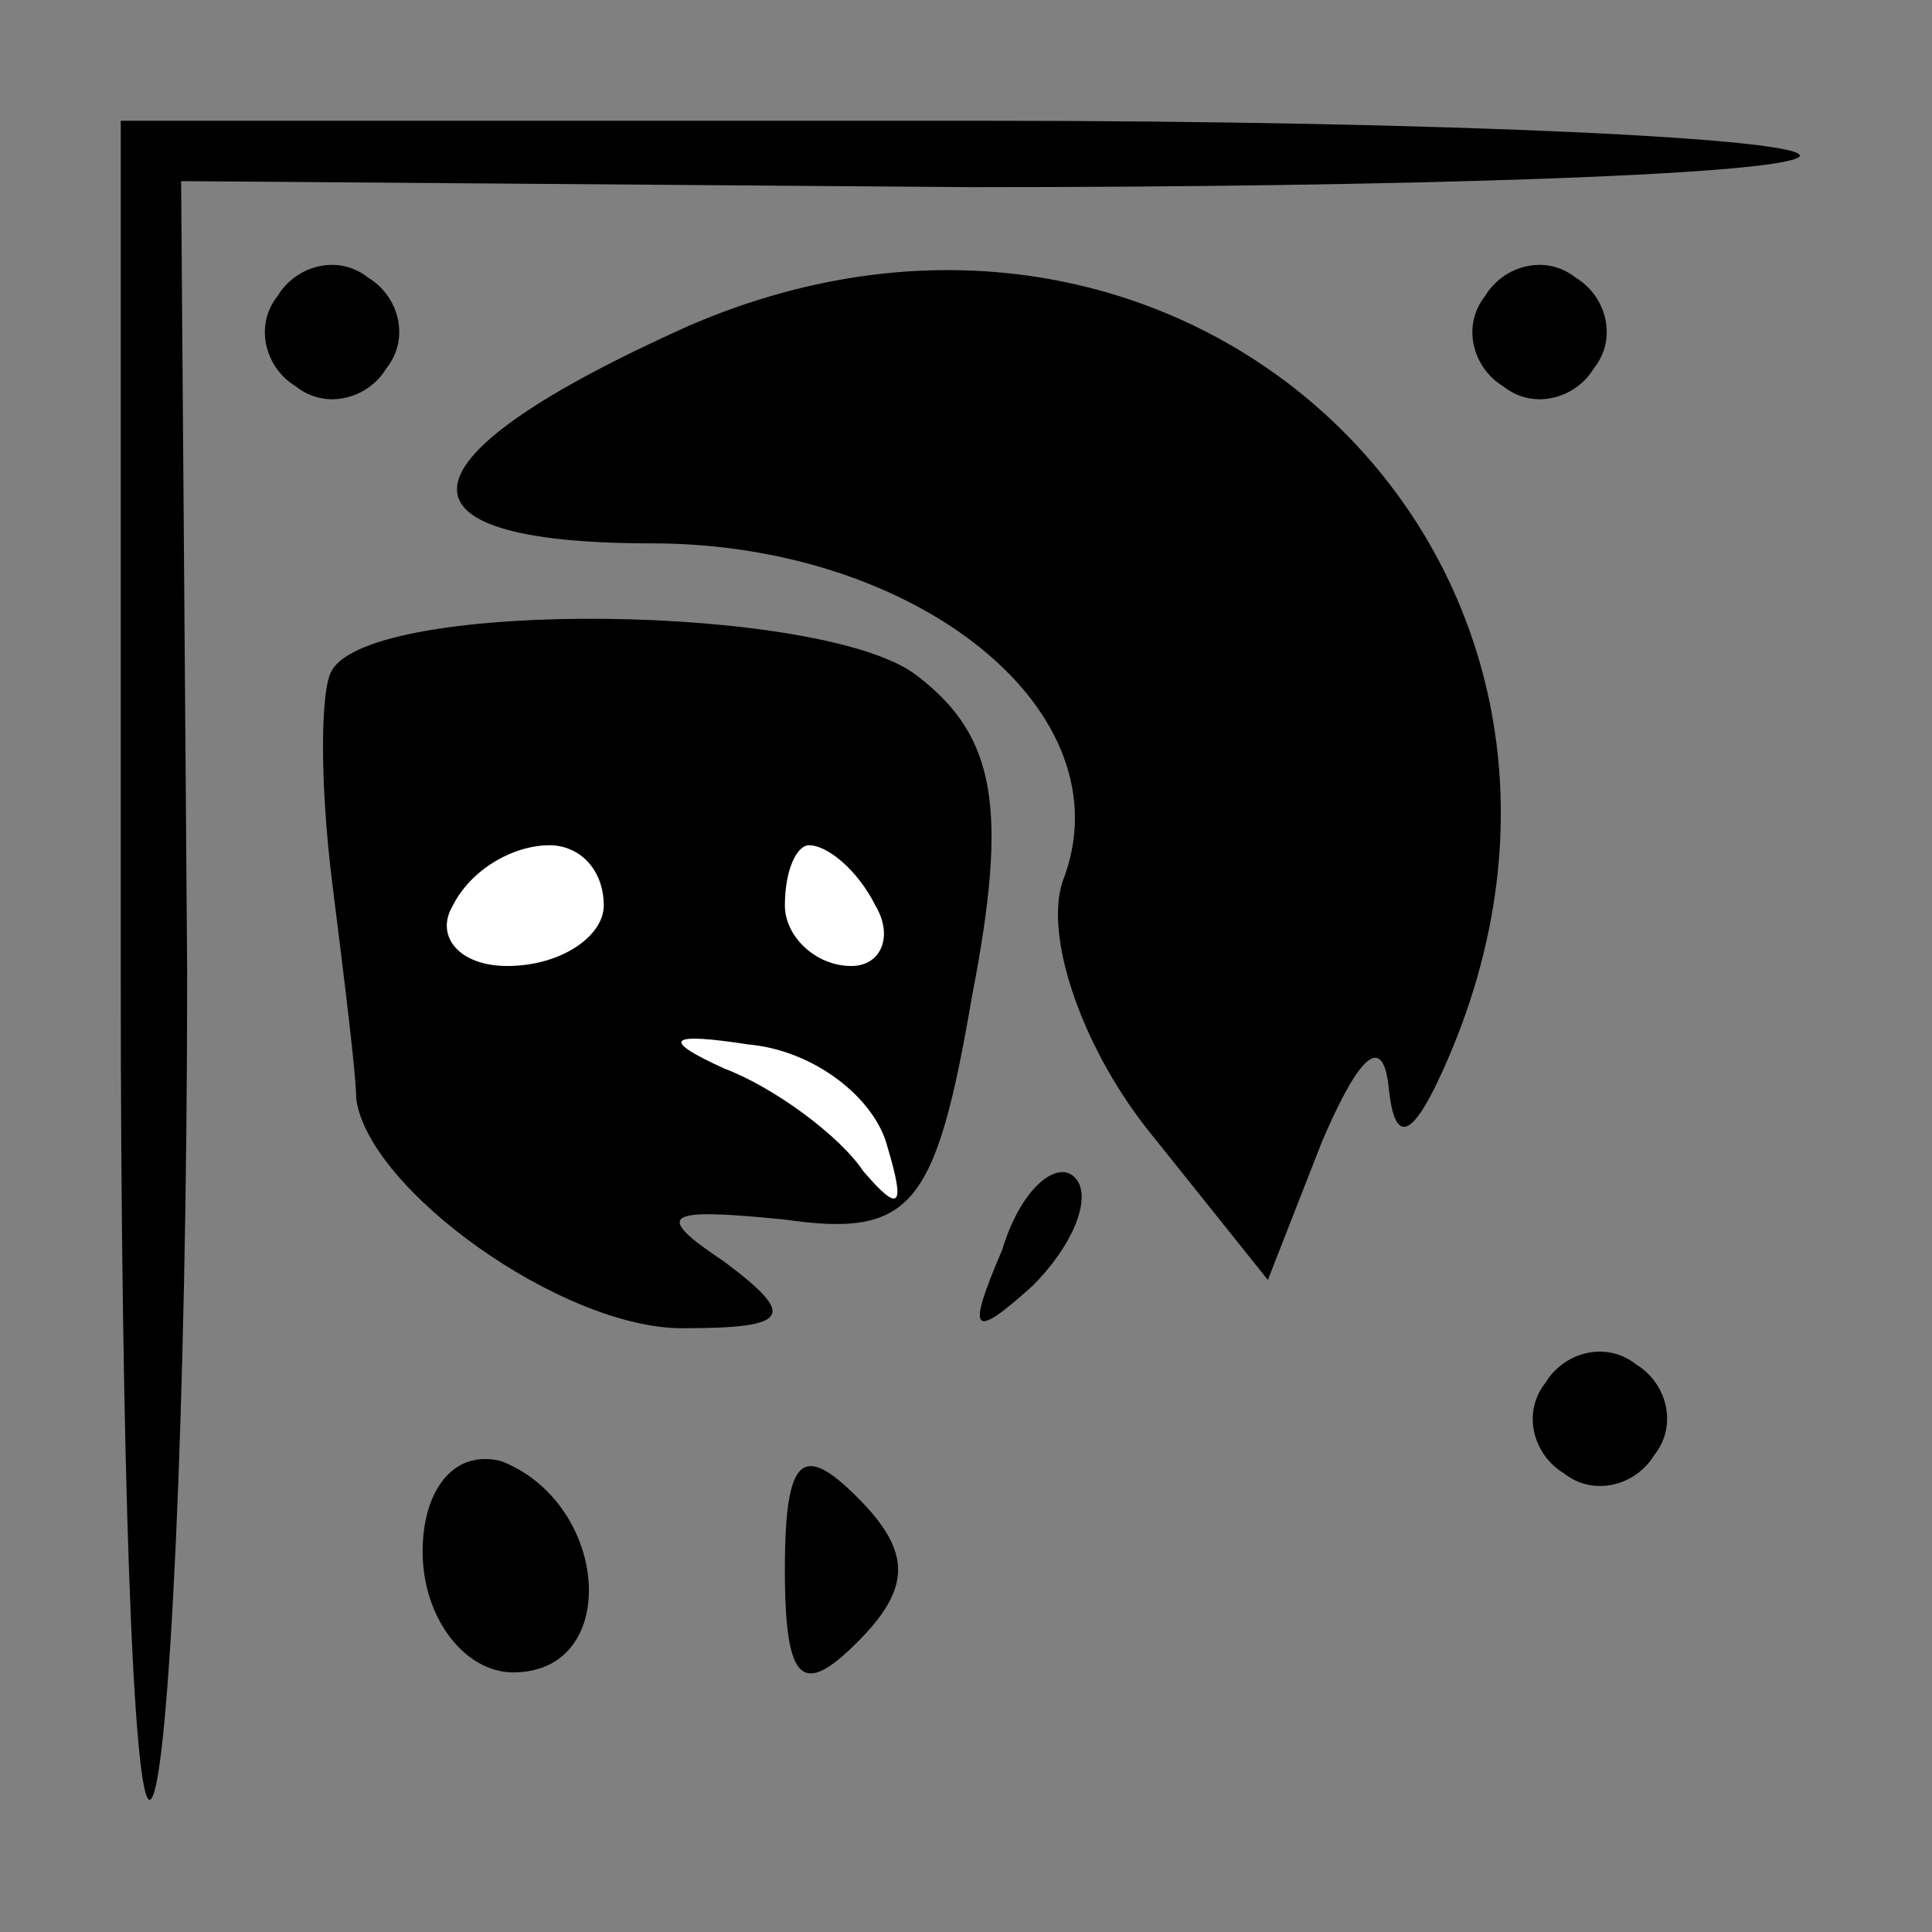 <?xml version="1.0" standalone="no"?>
<!DOCTYPE svg PUBLIC "-//W3C//DTD SVG 20010904//EN"
 "http://www.w3.org/TR/2001/REC-SVG-20010904/DTD/svg10.dtd">
<svg version="1.0" xmlns="http://www.w3.org/2000/svg"
 width="32pt" height="32pt" viewBox="0 0 32 32"
 preserveAspectRatio="xMidYMid meet">
<rect x="0" y="0" width="32" height="32" fill="#808080" stroke="none"/>
<g transform="translate(0,32) scale(0.1,-0.1)"
fill="#000000" stroke="none">
<path fill="#000000" stroke="none" d="M20 158 c0 -78 2 -139 5 -136 3 3 6 65
6 137 l-1 131 131 -1 c72 0 133 2 137 5 3 3 -58 6 -136 6 l-142 0 0 -142z"/>
<path fill="#000000" stroke="none" d="M46 271 c-4 -5 -2 -12 3 -15 5 -4 12
-2 15 3 4 5 2 12 -3 15 -5 4 -12 2 -15 -3z"/>
<path fill="#000000" stroke="none" d="M114 266 c-49 -22 -51 -36 -6 -36 44 0
79 -28 68 -56 -3 -9 3 -27 14 -41 l20 -25 9 23 c6 14 10 18 11 9 1 -10 4 -9
10 5 35 82 -43 157 -126 121z"/>
<path fill="#000000" stroke="none" d="M246 271 c-4 -5 -2 -12 3 -15 5 -4 12
-2 15 3 4 5 2 12 -3 15 -5 4 -12 2 -15 -3z"/>
<path fill="#000000" stroke="none" d="M55 209 c-2 -3 -2 -19 0 -35 2 -16 4
-32 4 -36 2 -15 34 -38 54 -38 18 0 19 2 7 11 -12 8 -10 9 10 7 21 -3 25 2 31
37 6 31 4 43 -9 53 -15 12 -90 13 -97 1z"/>
<path fill="#ffffff" stroke="none" d="M100 170 c0 -5 -7 -10 -16 -10 -8 0
-12 5 -9 10 3 6 10 10 16 10 5 0 9 -4 9 -10z"/>
<path fill="#ffffff" stroke="none" d="M145 170 c3 -5 1 -10 -4 -10 -6 0 -11
5 -11 10 0 6 2 10 4 10 3 0 8 -4 11 -10z"/>
<path fill="#ffffff" stroke="none" d="M147 130 c3 -10 2 -11 -4 -4 -4 6 -15
14 -23 17 -11 5 -9 6 4 4 11 -1 21 -9 23 -17z"/>
<path fill="#000000" stroke="none" d="M166 113 c-6 -14 -5 -15 5 -6 7 7 10
15 7 18 -3 3 -9 -2 -12 -12z"/>
<path fill="#000000" stroke="none" d="M256 91 c-4 -5 -2 -12 3 -15 5 -4 12
-2 15 3 4 5 2 12 -3 15 -5 4 -12 2 -15 -3z"/>
<path fill="#000000" stroke="none" d="M70 63 c0 -11 7 -20 15 -20 18 0 16 28
-2 35 -8 2 -13 -5 -13 -15z"/>
<path fill="#000000" stroke="none" d="M130 60 c0 -19 3 -21 12 -12 9 9 9 15
0 24 -9 9 -12 7 -12 -12z"/>
</g>
</svg>

